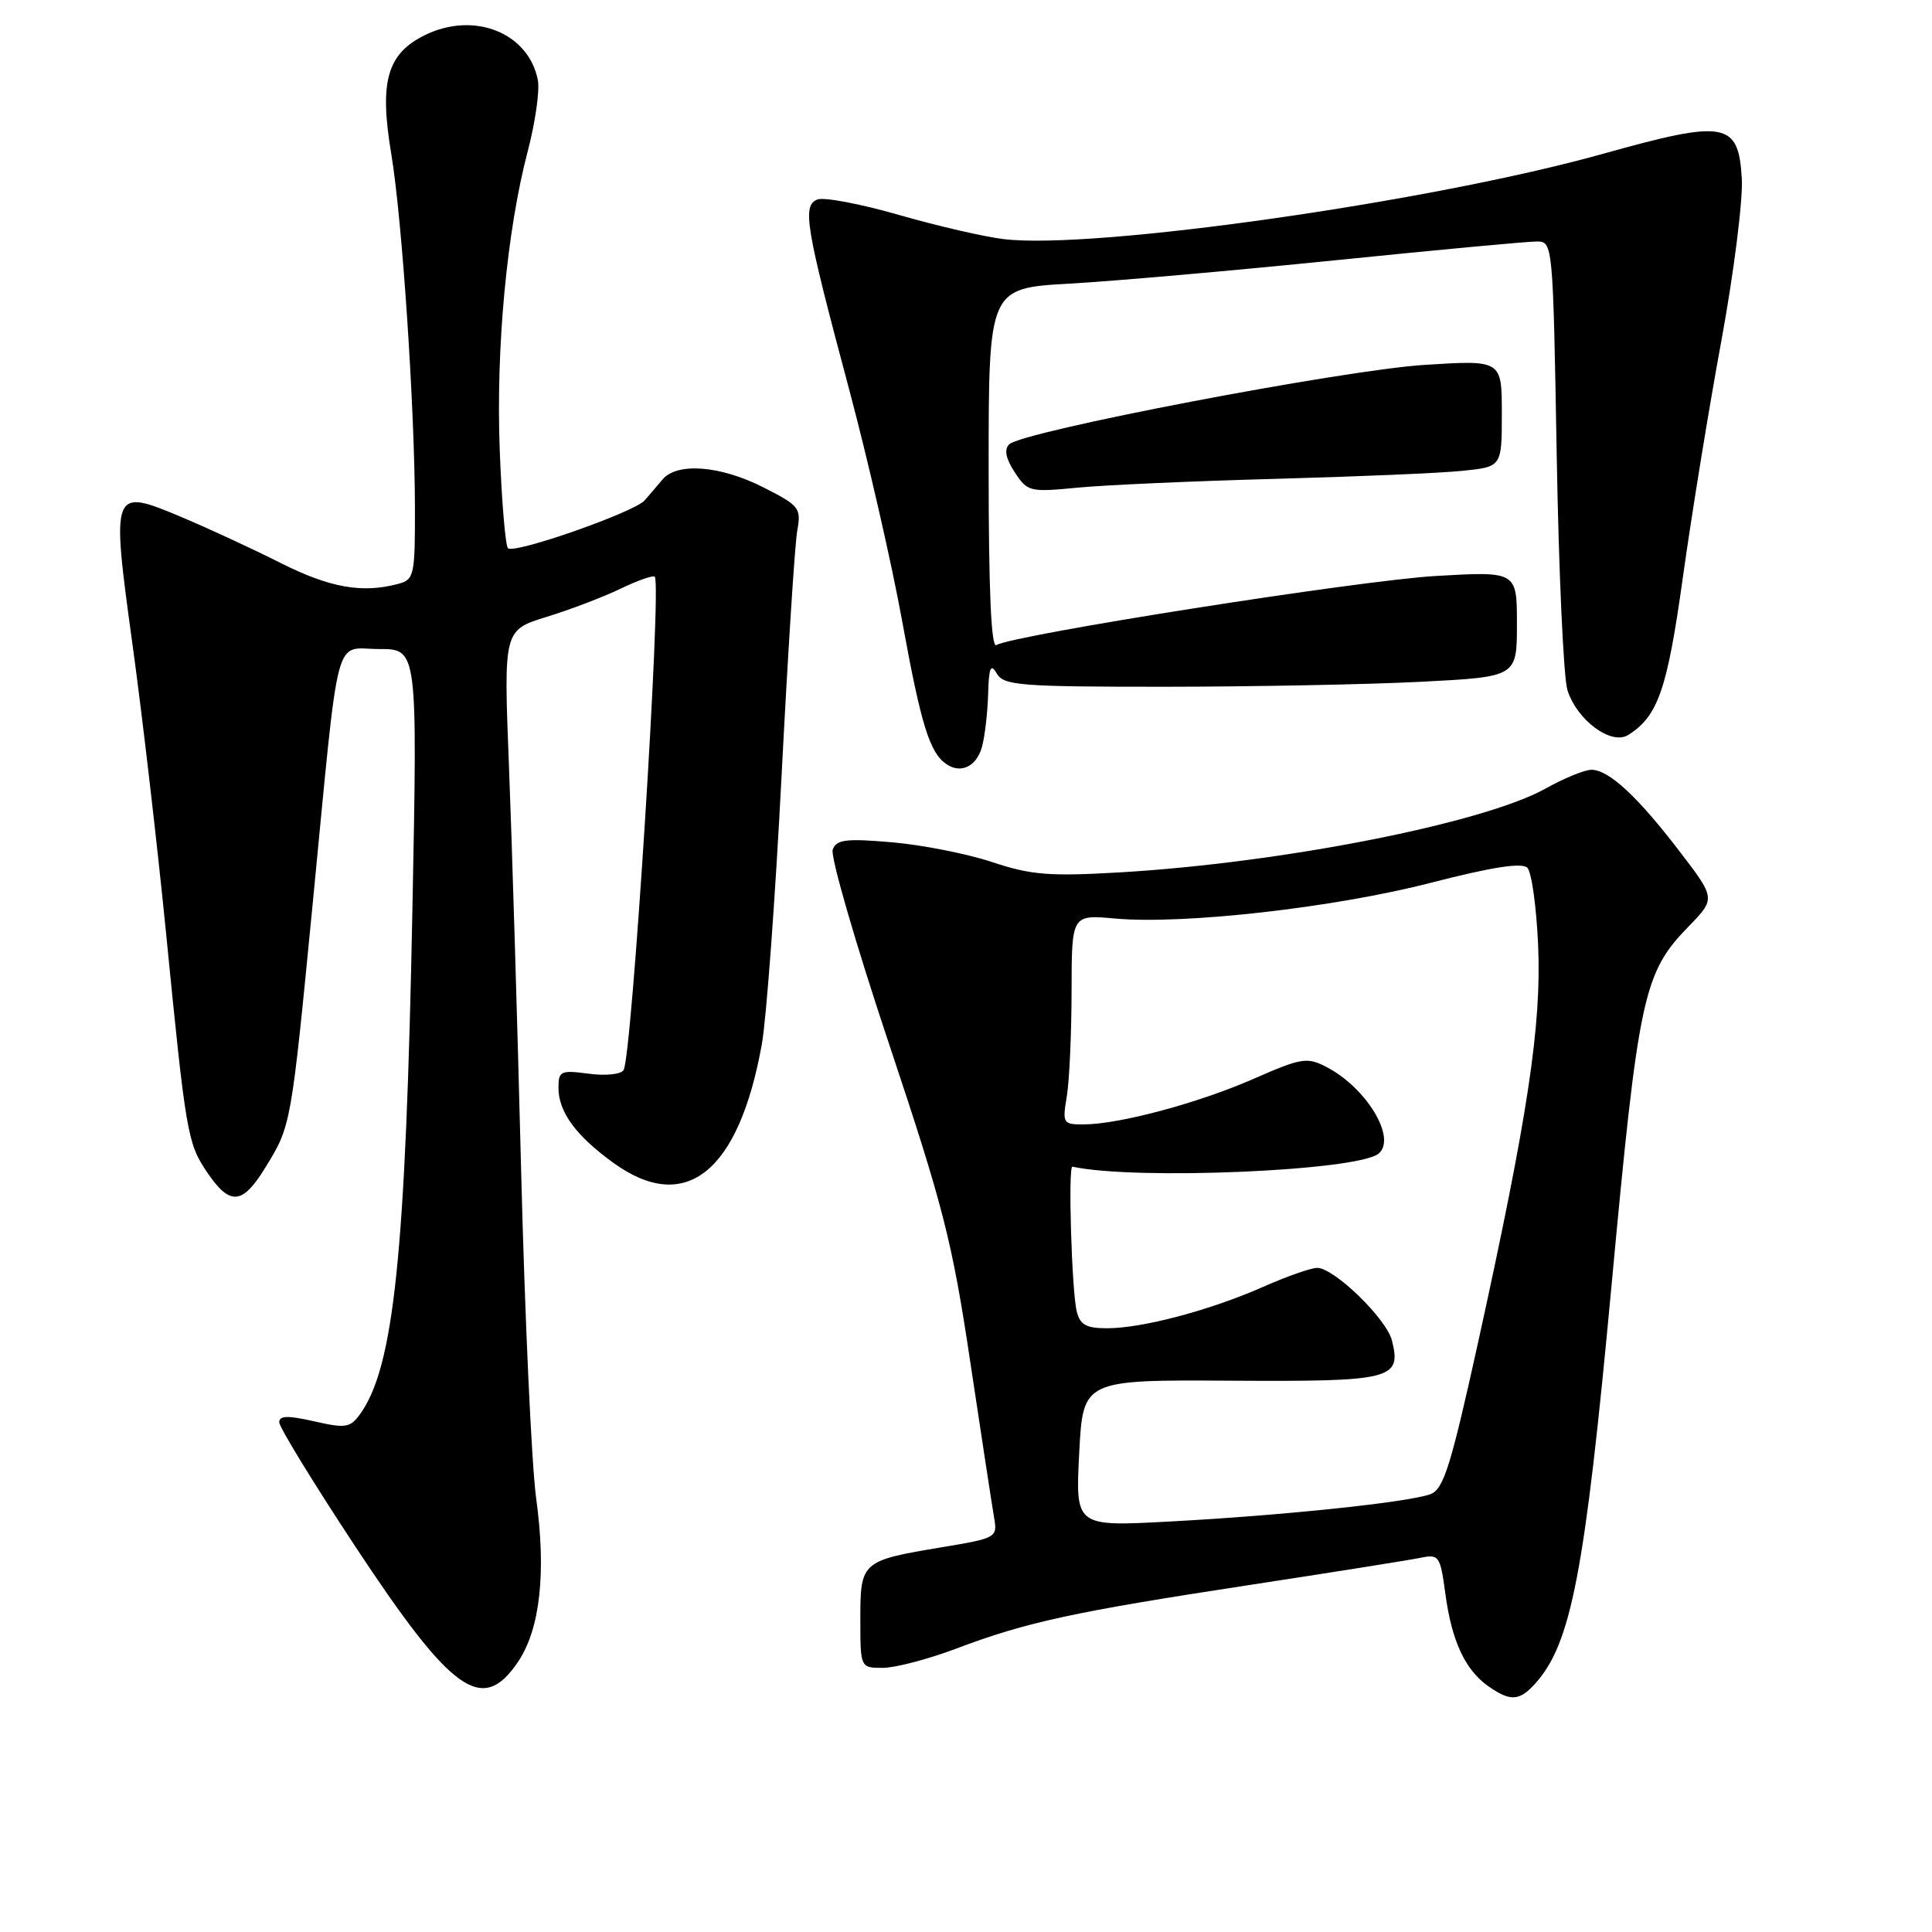 <?xml version="1.0" encoding="UTF-8" standalone="no"?>
<!DOCTYPE svg PUBLIC "-//W3C//DTD SVG 1.1//EN" "http://www.w3.org/Graphics/SVG/1.1/DTD/svg11.dtd" >
<svg xmlns="http://www.w3.org/2000/svg" xmlns:xlink="http://www.w3.org/1999/xlink" version="1.1" viewBox="0 0 256 256">
 <g >
 <path fill="currentColor"
d=" M 203.40 223.11 C 208.19 217.82 209.99 208.48 213.52 170.50 C 217.11 131.92 217.74 128.94 223.73 122.78 C 227.34 119.06 227.34 119.06 222.53 112.78 C 216.96 105.51 213.18 102.01 210.88 102.00 C 209.98 102.00 207.26 103.11 204.83 104.47 C 196.61 109.07 169.98 114.32 148.46 115.59 C 139.05 116.14 136.65 115.95 131.50 114.24 C 128.20 113.14 122.23 111.96 118.22 111.61 C 112.12 111.08 110.85 111.24 110.34 112.56 C 110.00 113.43 113.36 125.02 117.80 138.32 C 125.00 159.89 126.17 164.44 128.57 180.50 C 130.06 190.40 131.48 199.69 131.73 201.14 C 132.18 203.72 132.01 203.82 124.85 205.01 C 114.14 206.79 114.00 206.92 114.00 214.54 C 114.00 221.00 114.00 221.00 116.98 221.00 C 118.61 221.00 123.00 219.85 126.73 218.44 C 135.99 214.94 142.25 213.58 165.50 210.03 C 176.50 208.35 186.69 206.73 188.15 206.43 C 190.69 205.91 190.83 206.11 191.52 211.19 C 192.36 217.46 194.15 221.29 197.22 223.44 C 200.12 225.47 201.32 225.41 203.40 223.11 Z  M 68.65 220.19 C 71.57 215.86 72.40 208.35 71.04 198.50 C 70.44 194.10 69.54 174.53 69.05 155.00 C 68.56 135.47 67.83 111.40 67.44 101.50 C 66.73 83.50 66.73 83.50 72.43 81.74 C 75.56 80.78 79.98 79.09 82.24 78.00 C 84.50 76.91 86.53 76.20 86.76 76.42 C 87.70 77.37 83.74 139.99 82.63 141.79 C 82.28 142.36 80.24 142.57 78.00 142.27 C 74.29 141.78 74.00 141.91 74.00 144.15 C 74.00 147.33 76.31 150.49 81.26 154.07 C 90.82 161.00 97.90 155.35 100.95 138.35 C 101.55 134.97 102.73 119.00 103.56 102.85 C 104.39 86.71 105.32 72.07 105.64 70.32 C 106.18 67.31 105.93 67.00 101.14 64.57 C 95.43 61.68 89.72 61.24 87.79 63.53 C 87.08 64.38 86.01 65.63 85.41 66.31 C 84.00 67.89 68.12 73.45 67.31 72.64 C 66.97 72.30 66.48 66.48 66.22 59.70 C 65.70 46.13 67.15 30.60 69.94 19.99 C 70.93 16.21 71.53 11.99 71.27 10.63 C 70.07 4.35 62.82 1.45 56.31 4.65 C 51.29 7.11 50.24 10.80 51.84 20.36 C 53.28 28.99 54.95 53.89 54.98 67.13 C 55.00 76.29 54.89 76.80 52.75 77.37 C 48.00 78.64 43.71 77.88 37.23 74.62 C 33.53 72.75 27.62 70.02 24.11 68.54 C 14.76 64.61 14.72 64.73 17.57 85.50 C 18.86 94.85 20.84 111.95 21.99 123.50 C 24.63 150.24 24.84 151.47 27.42 155.30 C 30.45 159.79 32.10 159.68 35.12 154.77 C 38.59 149.13 38.54 149.42 41.46 119.47 C 45.04 82.64 44.16 86.00 50.25 86.00 C 55.32 86.00 55.32 86.00 54.65 120.33 C 53.76 166.25 52.20 181.25 47.66 187.45 C 46.39 189.18 45.75 189.28 41.62 188.33 C 38.13 187.54 37.00 187.57 37.00 188.46 C 37.00 189.11 41.52 196.49 47.04 204.86 C 59.92 224.38 63.91 227.22 68.65 220.19 Z  M 130.11 98.99 C 130.49 97.62 130.86 94.47 130.93 92.00 C 131.03 88.43 131.27 87.86 132.08 89.25 C 133.00 90.83 135.16 91.00 154.30 91.00 C 165.96 90.99 181.24 90.70 188.25 90.34 C 201.00 89.69 201.00 89.69 201.00 82.70 C 201.00 75.70 201.00 75.70 190.25 76.32 C 180.09 76.91 134.22 84.13 132.02 85.48 C 131.34 85.91 131.00 78.26 131.00 62.16 C 131.00 38.19 131.00 38.19 141.75 37.58 C 147.66 37.25 163.53 35.85 177.00 34.48 C 190.47 33.11 202.46 31.99 203.64 32.00 C 205.76 32.00 205.78 32.21 206.27 60.25 C 206.54 75.79 207.18 89.82 207.69 91.43 C 208.94 95.42 213.50 98.80 215.74 97.39 C 219.70 94.90 220.91 91.40 222.99 76.50 C 224.14 68.25 226.43 54.15 228.09 45.16 C 229.74 36.17 230.96 26.50 230.80 23.68 C 230.36 16.13 228.67 15.83 212.44 20.37 C 189.75 26.73 144.99 33.11 133.04 31.69 C 130.46 31.39 124.19 29.94 119.12 28.48 C 114.05 27.02 109.19 26.10 108.32 26.43 C 106.27 27.22 106.72 29.91 112.49 51.50 C 114.99 60.85 118.18 74.76 119.56 82.40 C 122.04 96.03 123.19 99.75 125.40 101.25 C 127.32 102.56 129.39 101.57 130.11 98.99 Z  M 169.00 63.45 C 179.72 63.16 190.86 62.69 193.75 62.39 C 199.00 61.86 199.00 61.86 199.00 54.78 C 199.00 47.70 199.00 47.70 188.75 48.35 C 177.85 49.05 135.44 57.16 133.72 58.88 C 133.03 59.57 133.27 60.76 134.46 62.58 C 136.15 65.17 136.44 65.23 142.86 64.61 C 146.51 64.26 158.28 63.74 169.00 63.45 Z  M 143.00 192.56 C 143.50 182.83 143.50 182.83 163.10 182.95 C 184.46 183.08 185.73 182.77 184.44 177.62 C 183.71 174.73 176.78 168.00 174.53 168.00 C 173.72 168.00 170.50 169.13 167.38 170.51 C 160.38 173.61 151.37 176.00 146.71 176.00 C 143.92 176.00 143.11 175.55 142.67 173.75 C 142.01 171.07 141.51 154.46 142.10 154.59 C 150.48 156.41 179.90 155.15 182.67 152.86 C 185.11 150.83 181.07 144.12 175.74 141.37 C 173.20 140.05 172.44 140.17 166.11 142.95 C 158.79 146.16 148.36 148.96 143.62 148.99 C 140.84 149.00 140.76 148.86 141.36 145.25 C 141.70 143.19 141.98 136.93 141.99 131.34 C 142.00 121.19 142.00 121.19 147.75 121.71 C 156.85 122.53 176.82 120.27 189.61 116.97 C 197.67 114.89 201.67 114.27 202.38 114.98 C 202.94 115.54 203.59 120.17 203.81 125.25 C 204.27 135.87 202.45 147.89 195.86 177.85 C 192.24 194.27 191.29 197.32 189.55 197.98 C 186.74 199.05 170.00 200.81 154.96 201.61 C 142.50 202.28 142.50 202.28 143.00 192.56 Z "/>
</g>
</svg>